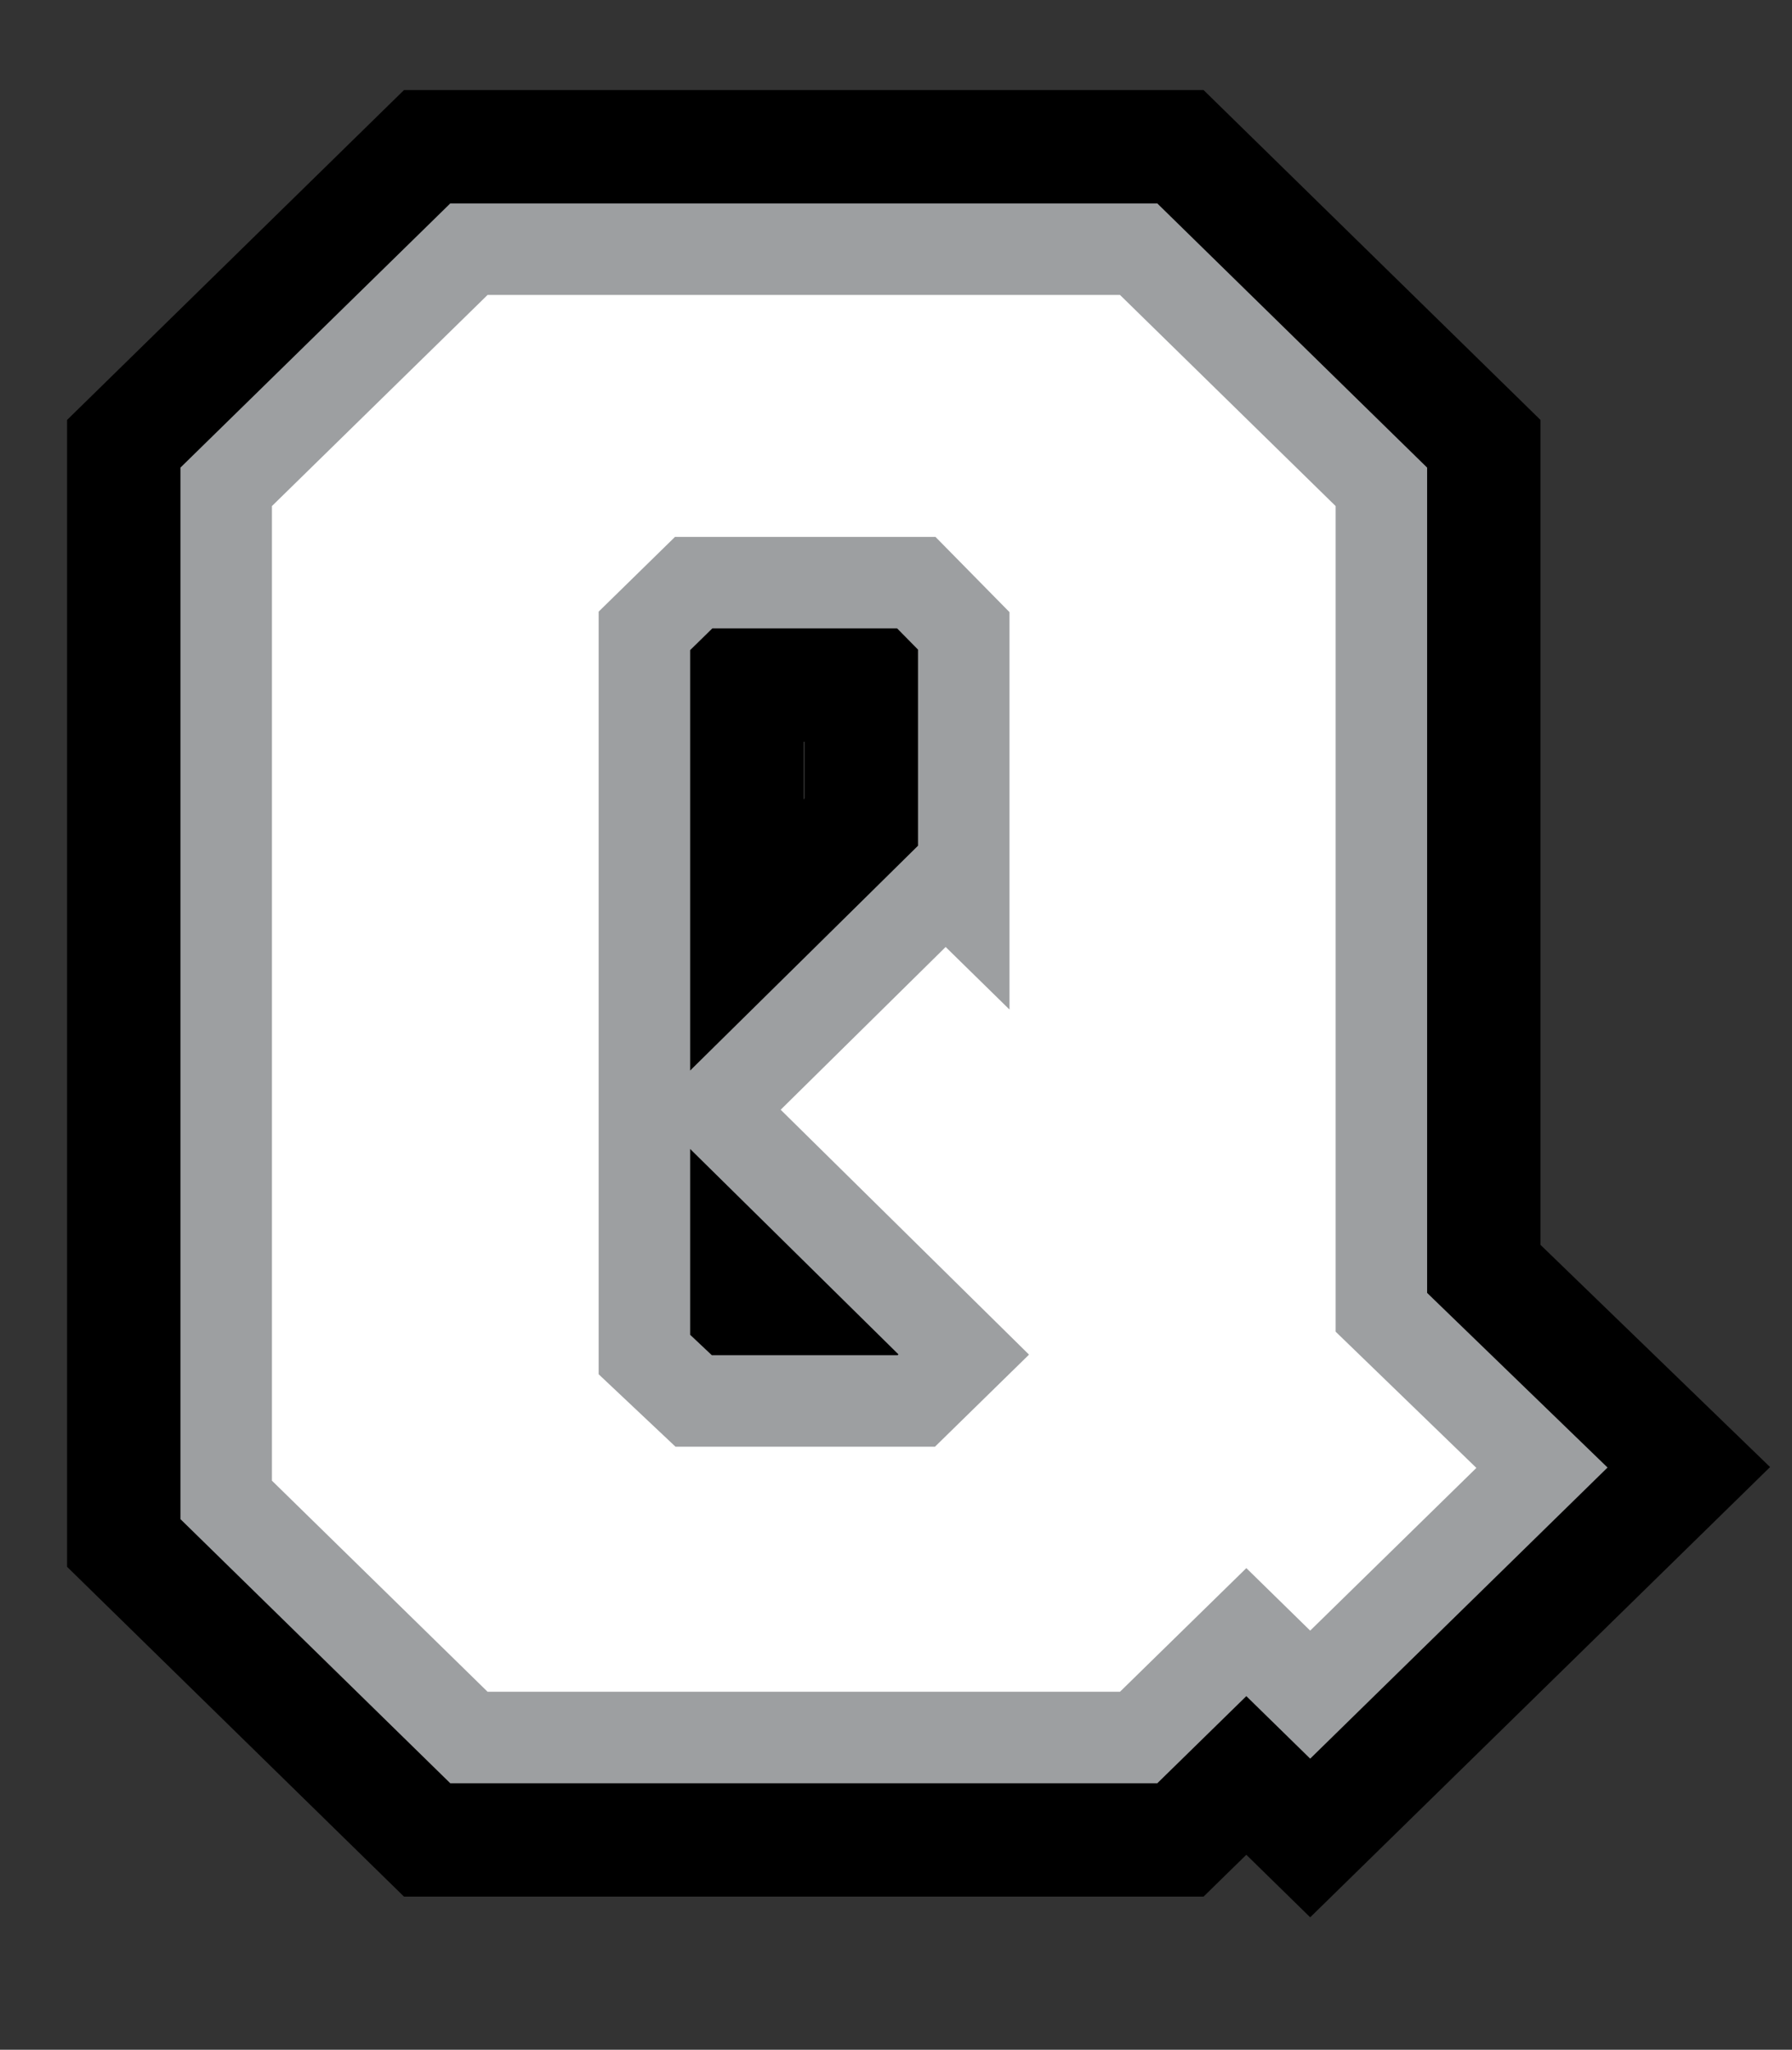 <?xml version="1.0" encoding="utf-8"?>
<!-- Generator: Adobe Illustrator 16.0.0, SVG Export Plug-In . SVG Version: 6.00 Build 0)  -->
<!DOCTYPE svg PUBLIC "-//W3C//DTD SVG 1.1//EN" "http://www.w3.org/Graphics/SVG/1.1/DTD/svg11.dtd">
<svg version="1.1" id="Layer_1" xmlns="http://www.w3.org/2000/svg" xmlns:xlink="http://www.w3.org/1999/xlink" x="0px" y="0px"
	 width="225.24px" height="257.645px" viewBox="0 0 225.24 257.645" enable-background="new 0 0 225.24 257.645"
	 xml:space="preserve">
<rect x="0" y="0" width="225.24" height="257.645" fill="#333333" stroke="none"/>
<g>
	<path fill="none" stroke="#000000" stroke-width="40" d="M58.938,31.322h84.181l30.509,29.871v103.755l20.184,19.537
		l-29.132,28.522l-8.026-7.857l-13.534,13.244H58.938L28.43,188.53V61.193L58.938,31.322z M115.173,73.237H87.187l-6.192,6.062
		v90.956l6.192,5.837h27.986l5.962-5.837l-31.199-30.766l28.91-28.523l2.289,2.243V79.298L115.173,73.237z"/>
	<path fill="#FFFFFF" d="M58.938,31.322h84.181l30.509,29.871v103.755l20.184,19.537l-29.132,28.522l-8.026-7.857l-13.534,13.244
		H58.938L28.43,188.53V61.193L58.938,31.322z M115.173,73.237H87.187l-6.192,6.062v90.956l6.192,5.837h27.986l5.962-5.837
		l-31.199-30.766l28.91-28.523l2.289,2.243V79.298L115.173,73.237z"/>
	<path fill="none" stroke="#9D9FA1" stroke-width="11.5" d="M58.938,31.322h84.181l30.509,29.871v103.755l20.184,19.537
		l-29.132,28.522l-8.026-7.857l-13.534,13.244H58.938L28.43,188.53V61.193L58.938,31.322z M115.173,73.237H87.187l-6.192,6.062
		v90.956l6.192,5.837h27.986l5.962-5.837l-31.199-30.766l28.91-28.523l2.289,2.243V79.298L115.173,73.237z"/>
</g>
</svg>
